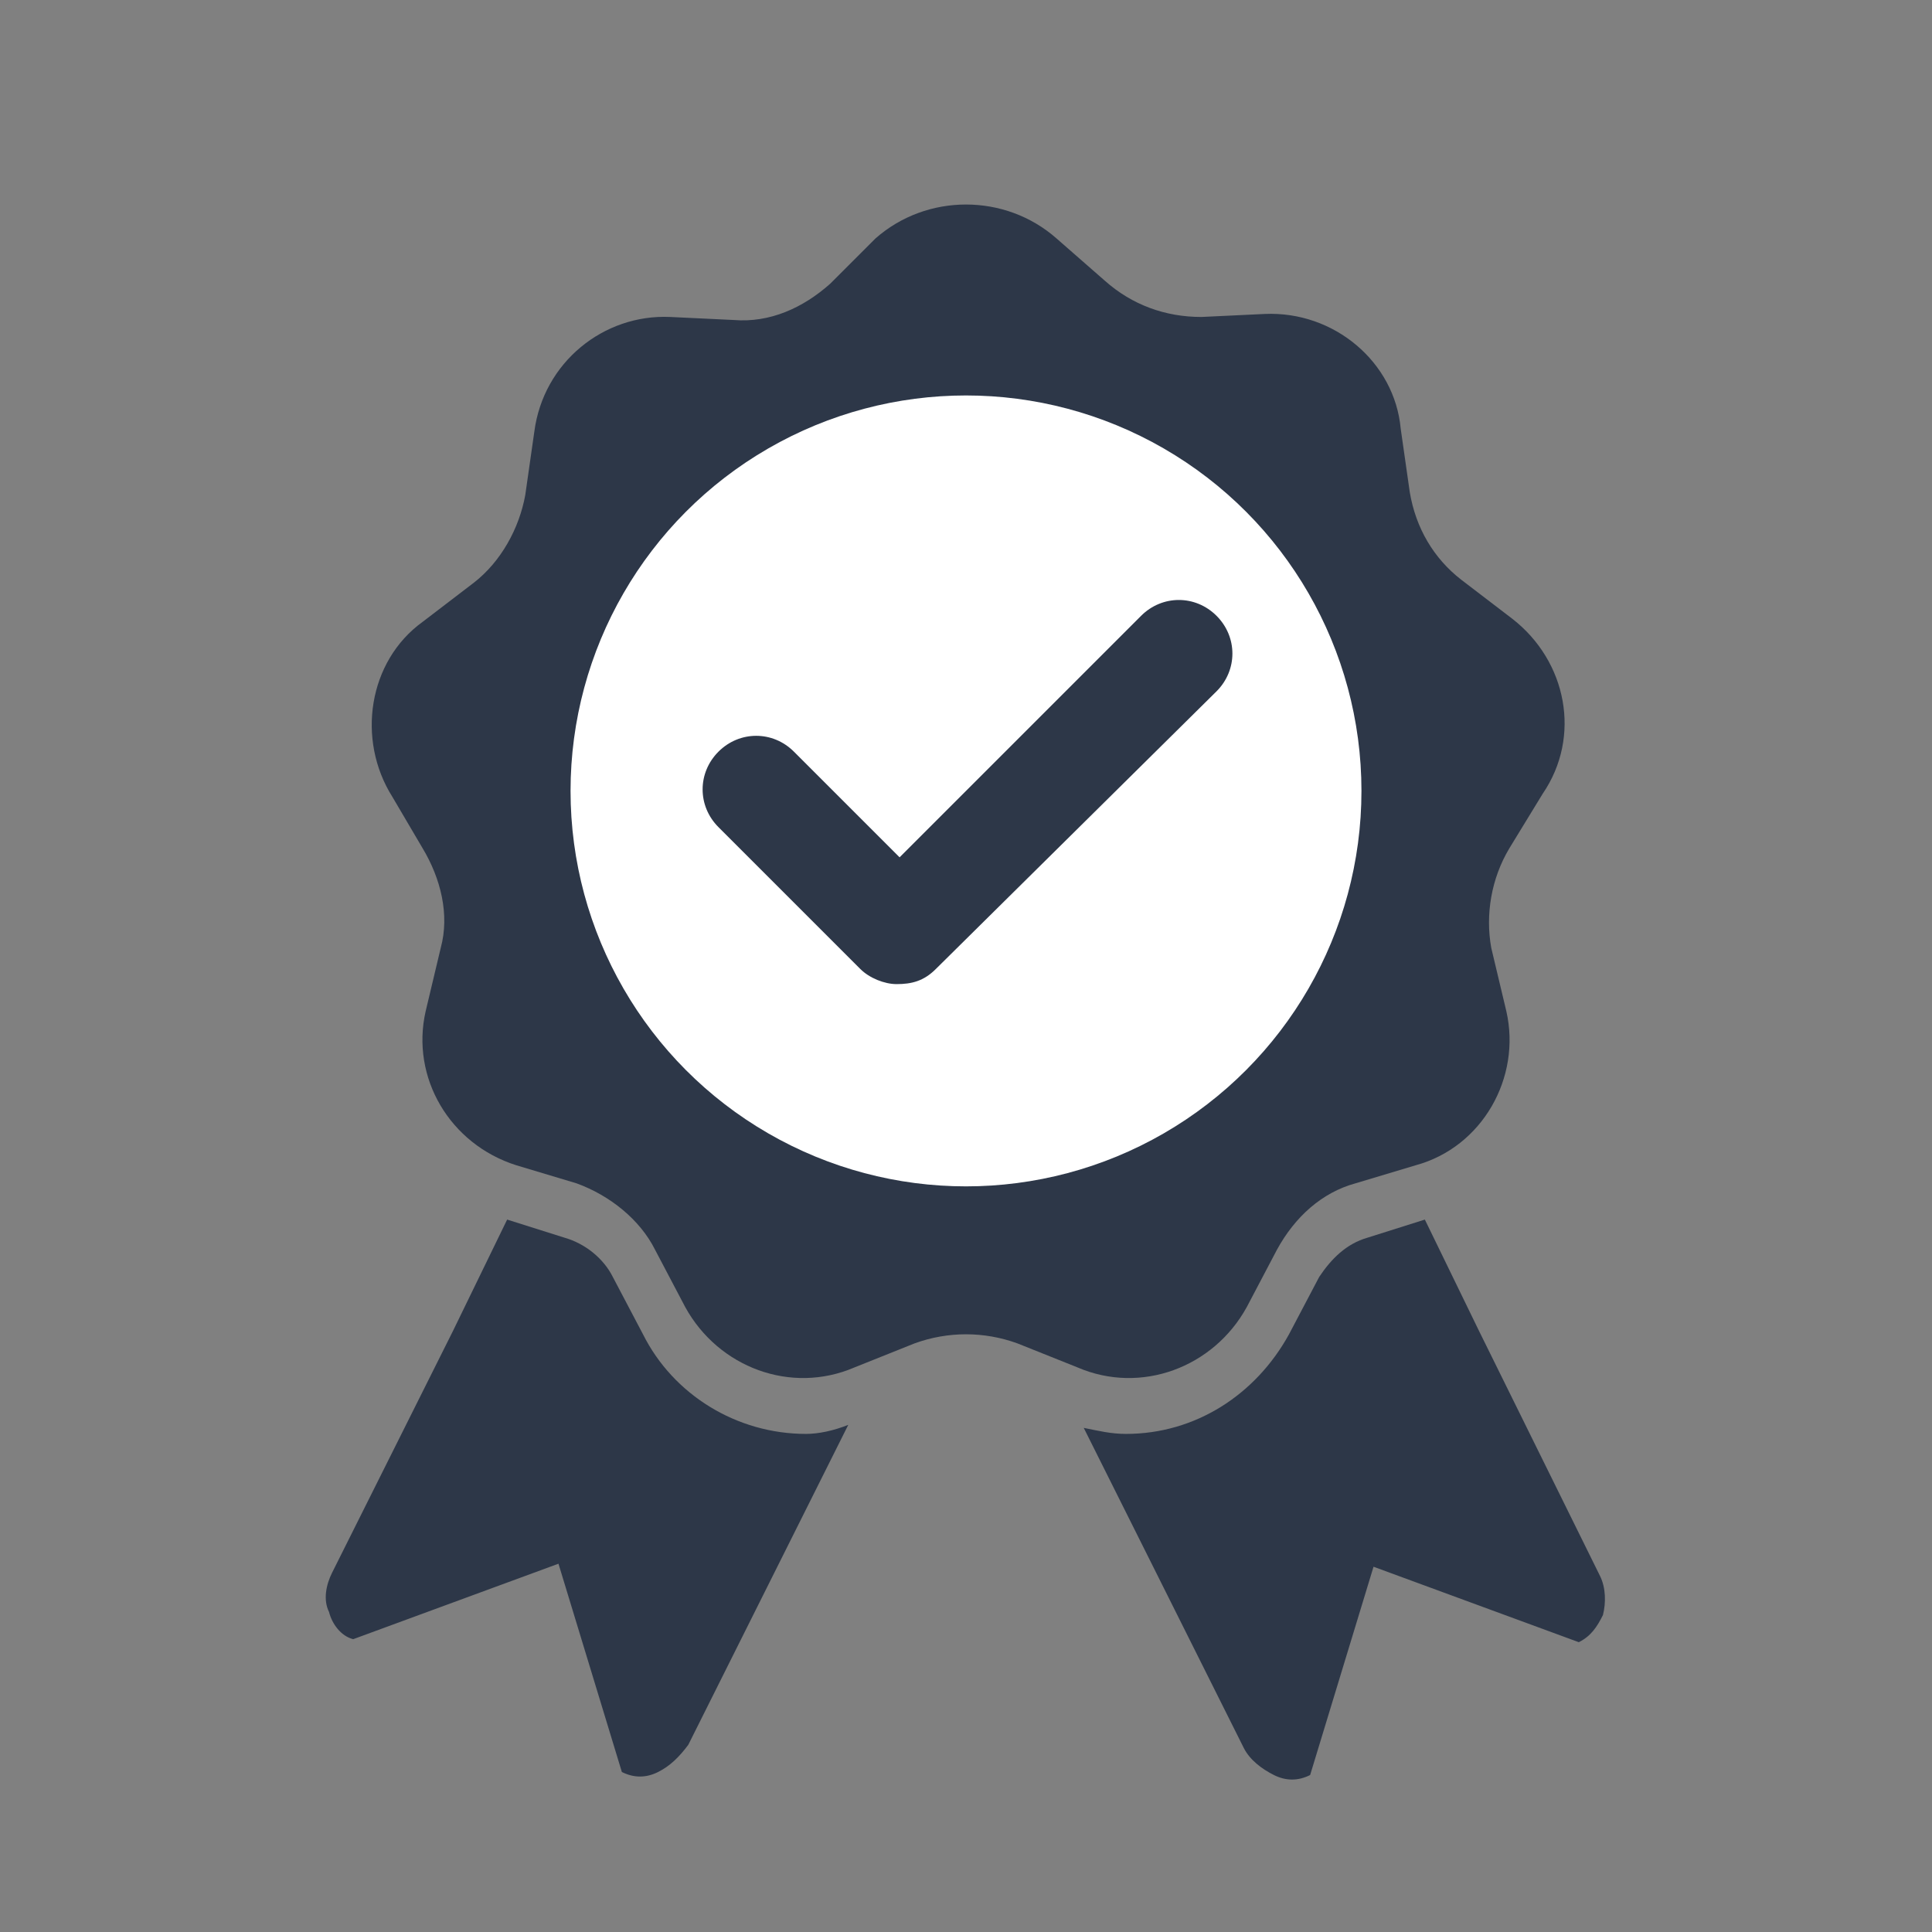 <svg version="1.1" id="icon-quality" xmlns="http://www.w3.org/2000/svg" x="0" y="0" width="64" height="64" viewBox="0 0 64 64" xml:space="preserve"><rect x="0" y="0" width="64" height="64" fill="#808080" stroke="none"/><style>.st0{fill:#2d3748}</style><path class="st0" d="M35 7.9l1.6 1.4c.9.8 2 1.2 3.2 1.2l2.1-.1c2.3-.1 4.3 1.6 4.5 3.8l.3 2.1c.2 1.2.8 2.2 1.7 2.9l1.7 1.3c1.8 1.4 2.3 3.9 1 5.8L50 28.1c-.6 1-.8 2.2-.6 3.3l.5 2.1c.5 2.2-.8 4.5-3 5.1l-2 .6c-1.1.3-2 1.1-2.6 2.2l-1 1.9c-1.1 2-3.5 2.9-5.6 2l-2-.8c-1.1-.4-2.3-.4-3.4 0l-2 .8c-2.1.9-4.5 0-5.6-2l-1-1.9c-.5-1-1.5-1.8-2.6-2.2l-2-.6c-2.2-.7-3.5-2.9-3-5.1l.5-2.1c.3-1.1 0-2.3-.6-3.3l-1-1.7c-1.2-1.9-.8-4.5 1-5.8l1.7-1.3c.9-.7 1.5-1.8 1.7-2.9l.3-2.1c.3-2.3 2.3-3.9 4.5-3.8l2.1.1c1.2.1 2.3-.4 3.2-1.2L29 7.9c1.7-1.5 4.3-1.5 6 0z"/><circle cx="32" cy="26.2" r="13.1" fill="#fff"/><path class="st0" d="M29.7 32.6c-.4 0-.9-.2-1.2-.5l-4.7-4.7c-.7-.7-.7-1.8 0-2.5s1.8-.7 2.5 0l3.5 3.5 8-8c.7-.7 1.8-.7 2.5 0s.7 1.8 0 2.5L31 32.1c-.4.4-.8.5-1.3.5zm-3 14.9c-2.3 0-4.4-1.3-5.4-3.3l-1-1.9c-.3-.6-.9-1.1-1.6-1.3l-1.9-.6-1.8 3.7-4 8c-.2.4-.3.9-.1 1.3.1.4.4.8.8.9l6.8-2.5 2.1 6.9c.4.2.8.2 1.2 0 .4-.2.7-.5 1-.9l4-8 1.3-2.6c-.5.2-1 .3-1.4.3zM49 44.1l-1.8-3.7-1.9.6c-.7.2-1.2.7-1.6 1.3l-1 1.9c-1.1 2-3.1 3.3-5.4 3.3-.5 0-.9-.1-1.4-.2l1.3 2.6 4 8c.2.4.6.7 1 .9.4.2.8.2 1.2 0l2.1-6.9 6.8 2.5c.4-.2.6-.5.8-.9.1-.4.1-.9-.1-1.3l-4-8.1z"/></svg>
